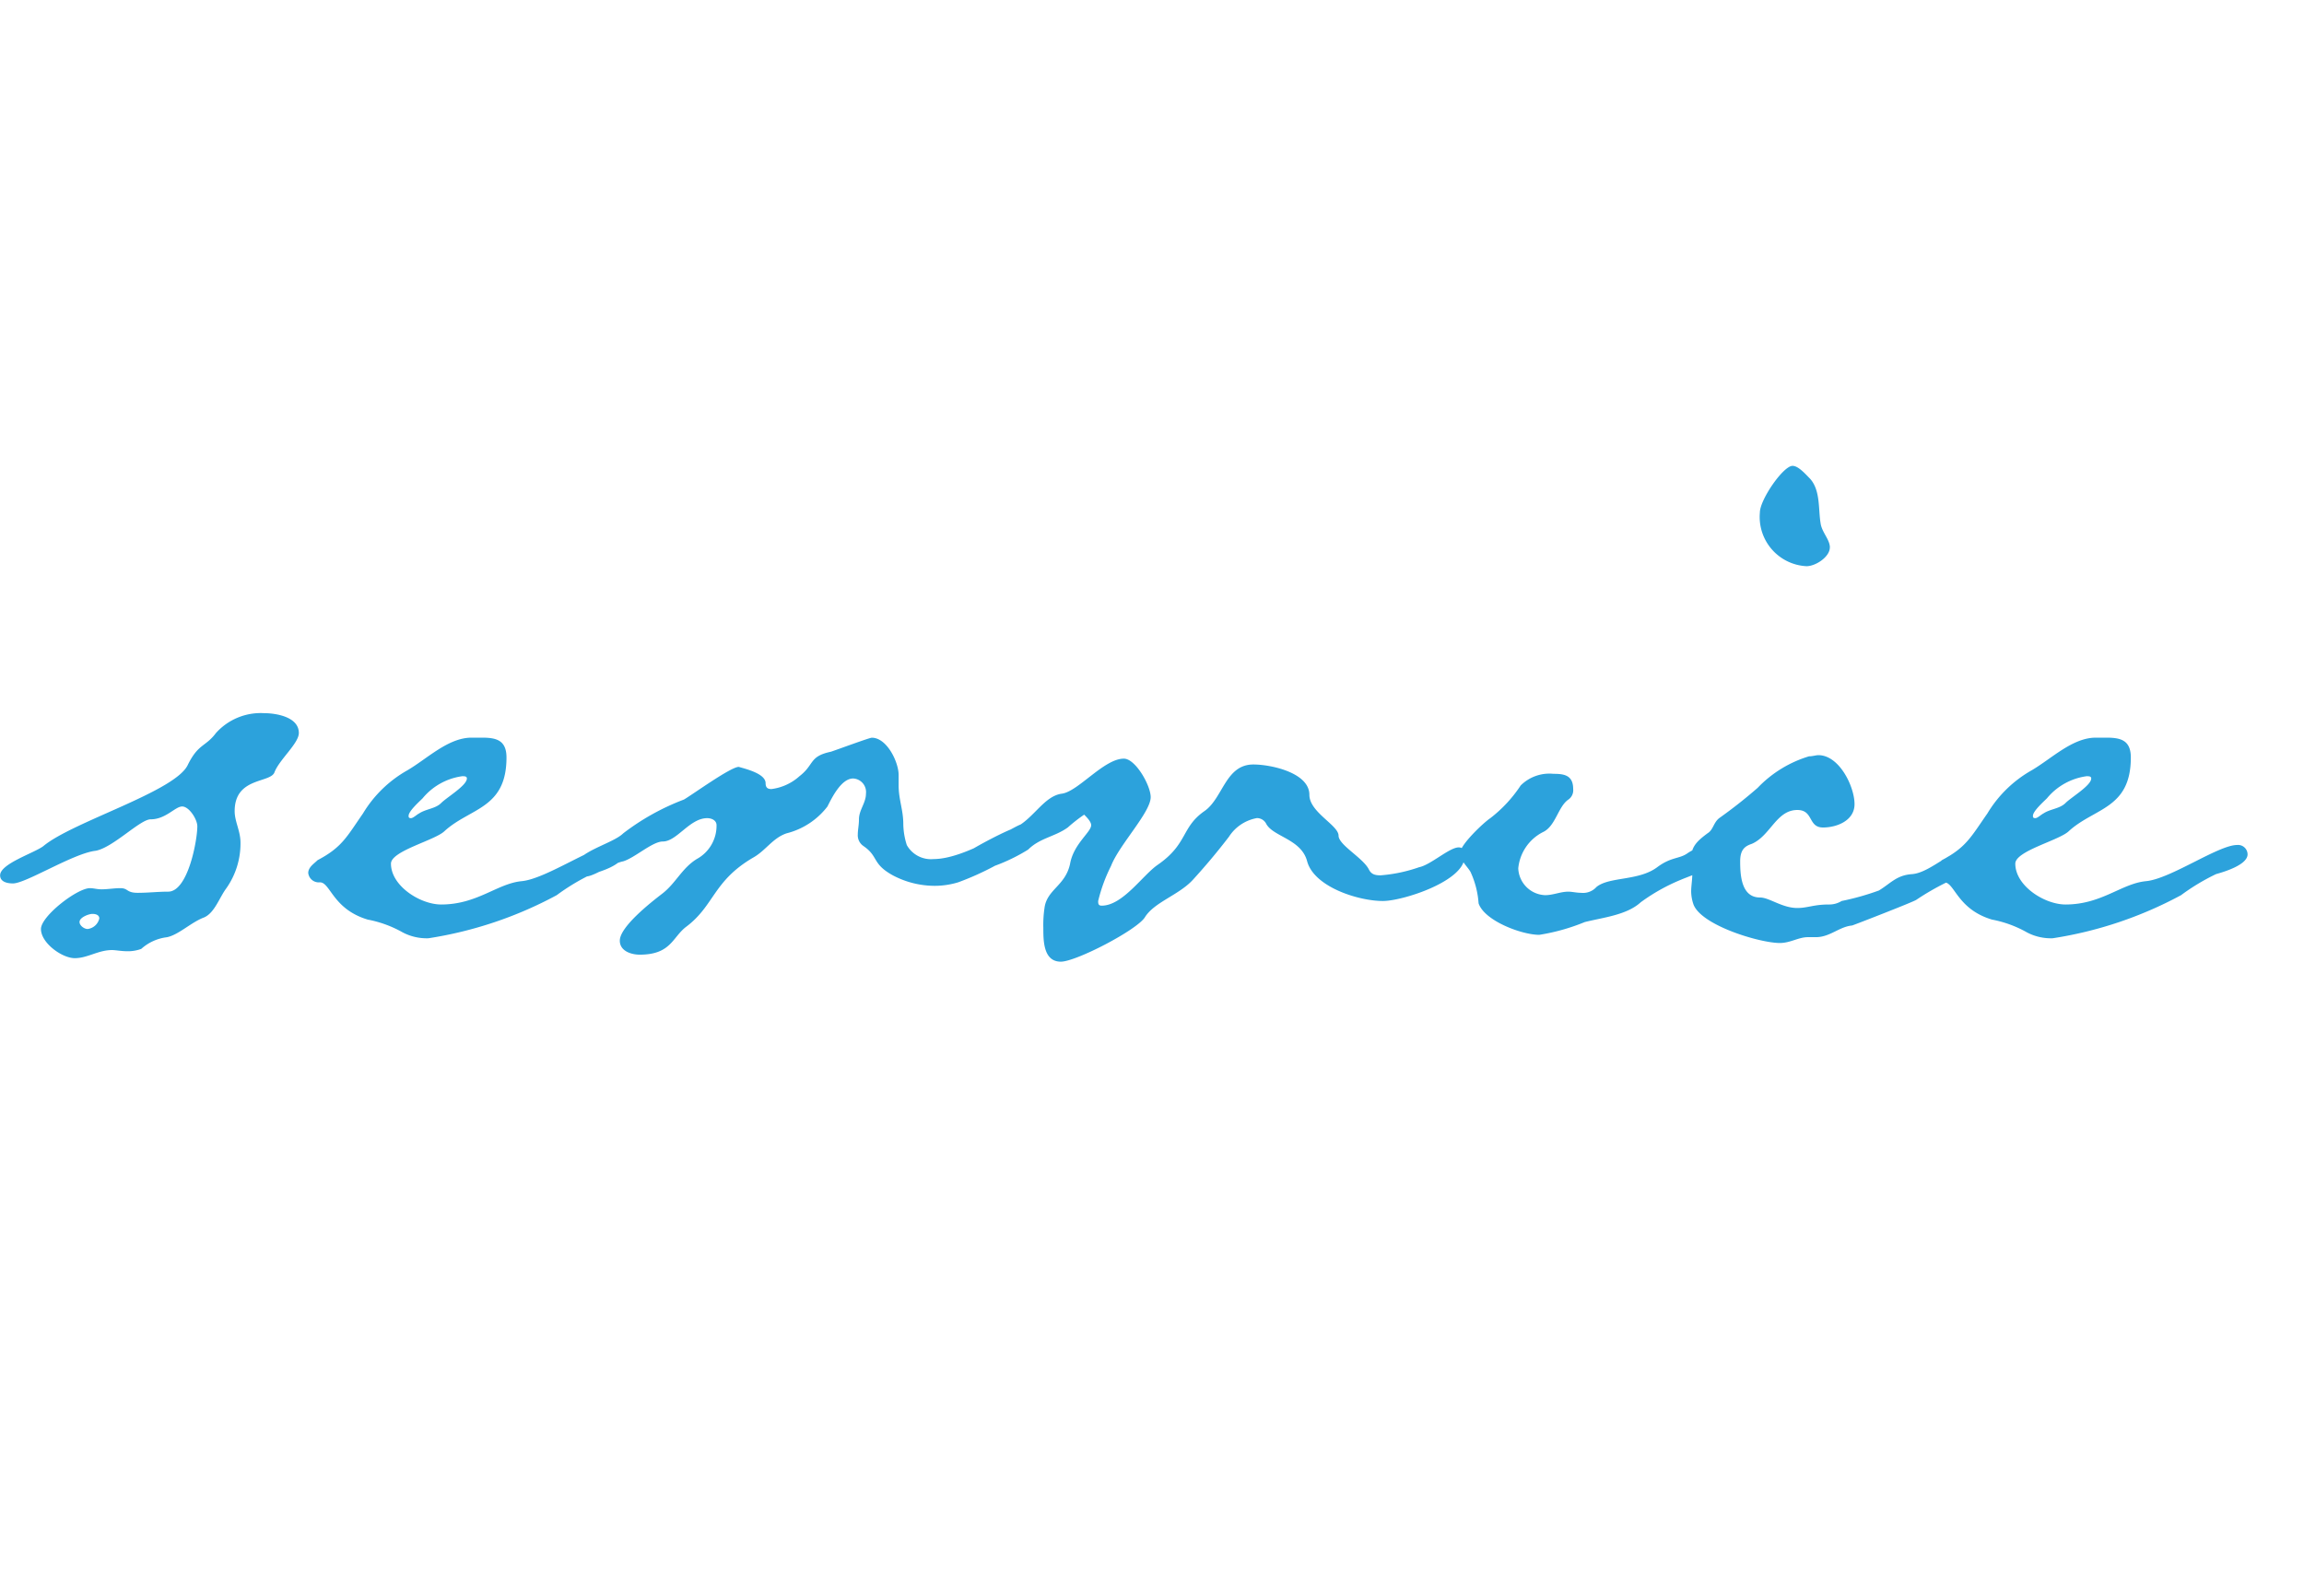 <svg xmlns="http://www.w3.org/2000/svg" width="142.16" height="98.471"><defs><clipPath id="clip-path"><path id="長方形_23339" data-name="長方形 23339" transform="translate(629.035 1397.41)" fill="none" d="M0 0h142.16v98.471H0z"/></clipPath></defs><g id="マスクグループ_10604" data-name="マスクグループ 10604" transform="translate(-629.035 -1397.41)" clip-path="url(#clip-path)"><path id="パス_47131" data-name="パス 47131" d="M5.832 1.08a.845.845 0 01-.72.648c-.216 0-.5-.216-.5-.432 0-.288.576-.5.792-.5s.428.068.428.284zm12.312-11.448c0-1.008-1.44-1.224-2.16-1.224a3.713 3.713 0 00-2.952 1.224c-.648.864-1.08.648-1.728 1.944-.72 1.656-7.128 3.528-8.928 5.04C1.8-2.952-.288-2.3-.288-1.584c0 .432.5.5.792.5C1.3-1.08 4.248-2.952 5.616-3.1 6.7-3.312 8.352-5.04 9-5.04c.936 0 1.512-.792 1.944-.792s.936.792.936 1.224c0 .864-.576 4.032-1.8 4.032-.648 0-1.224.072-1.872.072-.72 0-.576-.288-1.08-.288-.36 0-.792.072-1.152.072-.288 0-.5-.072-.72-.072-.792 0-3.024 1.728-3.024 2.52 0 .864 1.3 1.8 2.088 1.8s1.44-.5 2.3-.5c.216 0 .576.072.936.072a2.351 2.351 0 00.864-.144 2.886 2.886 0 011.584-.72c.72-.144 1.512-.936 2.3-1.224.648-.288.936-1.224 1.368-1.8a4.8 4.8 0 00.872-2.812c0-.72-.36-1.3-.36-1.944 0-2.088 2.16-1.728 2.448-2.376.288-.792 1.512-1.8 1.512-2.448zM28.512-7.56c0 .432-1.224 1.152-1.584 1.512s-.936.36-1.368.648c-.144.072-.36.288-.5.288s-.144-.072-.144-.144c0-.288.648-.864.864-1.08A3.844 3.844 0 0128.224-7.7c.144 0 .288 0 .288.14zm9.648 4.68a.588.588 0 00-.648-.576c-1.152 0-4.1 2.088-5.616 2.232S29.16.216 26.928.216c-1.3 0-3.1-1.152-3.1-2.52 0-.792 2.736-1.44 3.312-2.016 1.584-1.44 3.816-1.368 3.816-4.536 0-1.08-.648-1.224-1.512-1.224H28.8c-1.44 0-2.736 1.3-3.96 2.016A7.476 7.476 0 0022.1-5.4c-1 1.44-1.292 2.088-2.8 2.88-.216.216-.576.432-.576.792a.654.654 0 00.72.576c.648 0 .792 1.656 2.952 2.3a7.035 7.035 0 012.16.792 3.182 3.182 0 001.584.36 24.523 24.523 0 007.916-2.66 13.206 13.206 0 012.16-1.3c.504-.14 1.944-.572 1.944-1.22zM63.432-4.1a.7.7 0 00-.648-.648c-.36 0-3.456 2.16-5.472 2.16a1.708 1.708 0 01-1.656-.864 4.431 4.431 0 01-.216-1.3c0-.864-.288-1.512-.288-2.376v-.648c0-.792-.72-2.3-1.656-2.3-.144 0-2.088.72-2.52.864-1.368.288-1.008.792-1.944 1.512a3.183 3.183 0 01-1.728.792c-.216 0-.36-.072-.36-.36 0-.576-1.152-.864-1.656-1.008-.5 0-2.88 1.728-3.384 2.016a14.677 14.677 0 00-3.744 2.084c-.648.648-2.952 1.152-2.952 2.088a.588.588 0 00.648.576c.5 0 1.584-.792 2.3-.936.72-.216 1.8-1.224 2.448-1.224.864 0 1.656-1.44 2.736-1.44.288 0 .576.144.576.432A2.334 2.334 0 0142.7-2.592c-.936.576-1.3 1.512-2.16 2.16-.648.5-2.592 2.016-2.592 2.88 0 .648.72.864 1.224.864 1.944 0 2.016-1.08 2.88-1.728 1.728-1.3 1.656-2.808 4.1-4.248.792-.432 1.224-1.224 2.088-1.512a4.591 4.591 0 002.52-1.656c.288-.576.864-1.728 1.584-1.728a.838.838 0 01.792.936c0 .576-.432 1.008-.432 1.584 0 .36-.072.648-.072.936a.8.8 0 00.36.72c.936.648.5 1.08 1.8 1.8a5.532 5.532 0 002.592.648 4.989 4.989 0 001.44-.216 17.311 17.311 0 004.1-2.16 1.039 1.039 0 00.508-.788zm26.64 1.368c0-.216 0-.576-.36-.576-.576 0-1.728 1.08-2.448 1.224a9.344 9.344 0 01-2.376.5c-.36 0-.576-.072-.72-.36-.36-.72-1.872-1.512-1.872-2.088 0-.648-1.8-1.44-1.8-2.52 0-1.368-2.376-1.872-3.456-1.872-1.728 0-1.872 2.088-3.024 2.88-1.44 1.008-1.008 2.016-2.88 3.312-.936.648-2.16 2.52-3.456 2.52-.216 0-.216-.144-.216-.288a9.924 9.924 0 01.792-2.16c.5-1.3 2.448-3.312 2.448-4.248 0-.72-.936-2.376-1.656-2.376-1.224 0-2.808 2.016-3.816 2.16-1.152.144-1.8 1.656-3.024 2.16-.5.144-3.744 1.8-3.744 2.232 0 .36.792.5 1.08.5a11.109 11.109 0 003.6-1.44c.72-.72 1.656-.792 2.448-1.368a9.68 9.68 0 011.008-.788c.144.144.432.432.432.648 0 .432-1.08 1.152-1.3 2.376C65.448-.936 64.3-.72 64.152.432a6.986 6.986 0 00-.072 1.224c0 .792 0 2.088 1.08 2.088.936 0 4.68-1.944 5.184-2.736C70.92.072 72.432-.36 73.3-1.3a39.714 39.714 0 002.232-2.664 2.591 2.591 0 011.728-1.152.641.641 0 01.576.36c.432.792 2.16.936 2.52 2.3C80.784-.864 83.52 0 85.032 0c1.224 0 5.04-1.224 5.04-2.736zm15.7-.216c0-.36-.432-.432-.72-.432a2.51 2.51 0 00-1.224.432c-.5.36-1.008.216-1.872.864-1.156.86-2.956.572-3.748 1.22a1.106 1.106 0 01-.936.36c-.288 0-.576-.072-.792-.072-.5 0-.936.216-1.44.216a1.725 1.725 0 01-1.656-1.656A2.807 2.807 0 0194.9-4.248c.792-.36.936-1.584 1.584-2.016a.7.7 0 00.288-.648c0-.864-.576-.936-1.224-.936a2.508 2.508 0 00-2.016.72 8.322 8.322 0 01-1.872 2.016c-.432.288-1.872 1.656-1.872 2.16 0 .432.432.792.648 1.152a5.523 5.523 0 01.5 1.944c.36 1.08 2.664 1.944 3.744 1.944a12.518 12.518 0 002.808-.788c1.152-.288 2.592-.432 3.456-1.224a11.76 11.76 0 012.448-1.376c.648-.284 2.376-.788 2.376-1.652zm6.84-18.864c0-.5-.5-.936-.576-1.512-.144-.864 0-2.016-.648-2.736-.288-.288-.72-.792-1.08-.792-.576 0-2.016 2.088-2.016 2.88a3.043 3.043 0 002.88 3.312c.572-.004 1.436-.58 1.436-1.156zm10.004 19.004c0-.432-.5-.576-.864-.576-1.512 0-2.88 1.656-4.1 1.728-.936.072-1.3.576-2.016 1.008a16.032 16.032 0 01-2.3.648 1.451 1.451 0 01-.792.216c-.936 0-1.3.216-1.944.216-.936 0-1.728-.648-2.3-.648-1.152 0-1.224-1.368-1.224-2.232 0-.72.288-.936.72-1.08 1.152-.5 1.512-2.088 2.808-2.088 1.008 0 .648 1.08 1.584 1.08.864 0 1.944-.432 1.944-1.44 0-1.08-.936-3.024-2.232-3.024-.144 0-.36.072-.576.072a7.3 7.3 0 00-3.168 1.944 30.182 30.182 0 01-2.376 1.872c-.36.288-.36.72-.72.936-.576.432-1.008.792-1.008 1.512 0 .36.072.648.072.936 0 .432-.072.792-.072 1.152a2.588 2.588 0 00.144.792c.5 1.3 4.1 2.376 5.328 2.376.648 0 1.152-.36 1.728-.36h.5c.864 0 1.44-.648 2.232-.72.216-.072 3.744-1.44 3.96-1.584a15.848 15.848 0 011.872-1.08 7.853 7.853 0 002.224-1.008c.288-.14.576-.36.576-.648zm6.12-4.752c0 .432-1.224 1.152-1.584 1.512s-.936.36-1.368.648c-.144.072-.36.288-.5.288s-.144-.072-.144-.144c0-.288.648-.864.864-1.08a3.844 3.844 0 012.444-1.364c.144 0 .288 0 .288.14zm9.648 4.68a.588.588 0 00-.648-.576c-1.152 0-4.1 2.088-5.616 2.232s-2.736 1.44-4.968 1.44c-1.3 0-3.1-1.152-3.1-2.52 0-.792 2.736-1.44 3.312-2.016 1.584-1.44 3.816-1.368 3.816-4.536 0-1.08-.648-1.224-1.512-1.224h-.648c-1.44 0-2.736 1.3-3.96 2.016a7.475 7.475 0 00-2.732 2.664c-1.008 1.44-1.3 2.088-2.808 2.88-.216.216-.576.432-.576.792a.654.654 0 00.72.576c.648 0 .792 1.656 2.952 2.3a7.035 7.035 0 012.16.792 3.182 3.182 0 001.584.36 24.523 24.523 0 007.92-2.66 13.206 13.206 0 012.16-1.3c.504-.14 1.944-.572 1.944-1.22z" transform="translate(629.33 1453.01)" fill="#2ca2dc"/></g></svg>